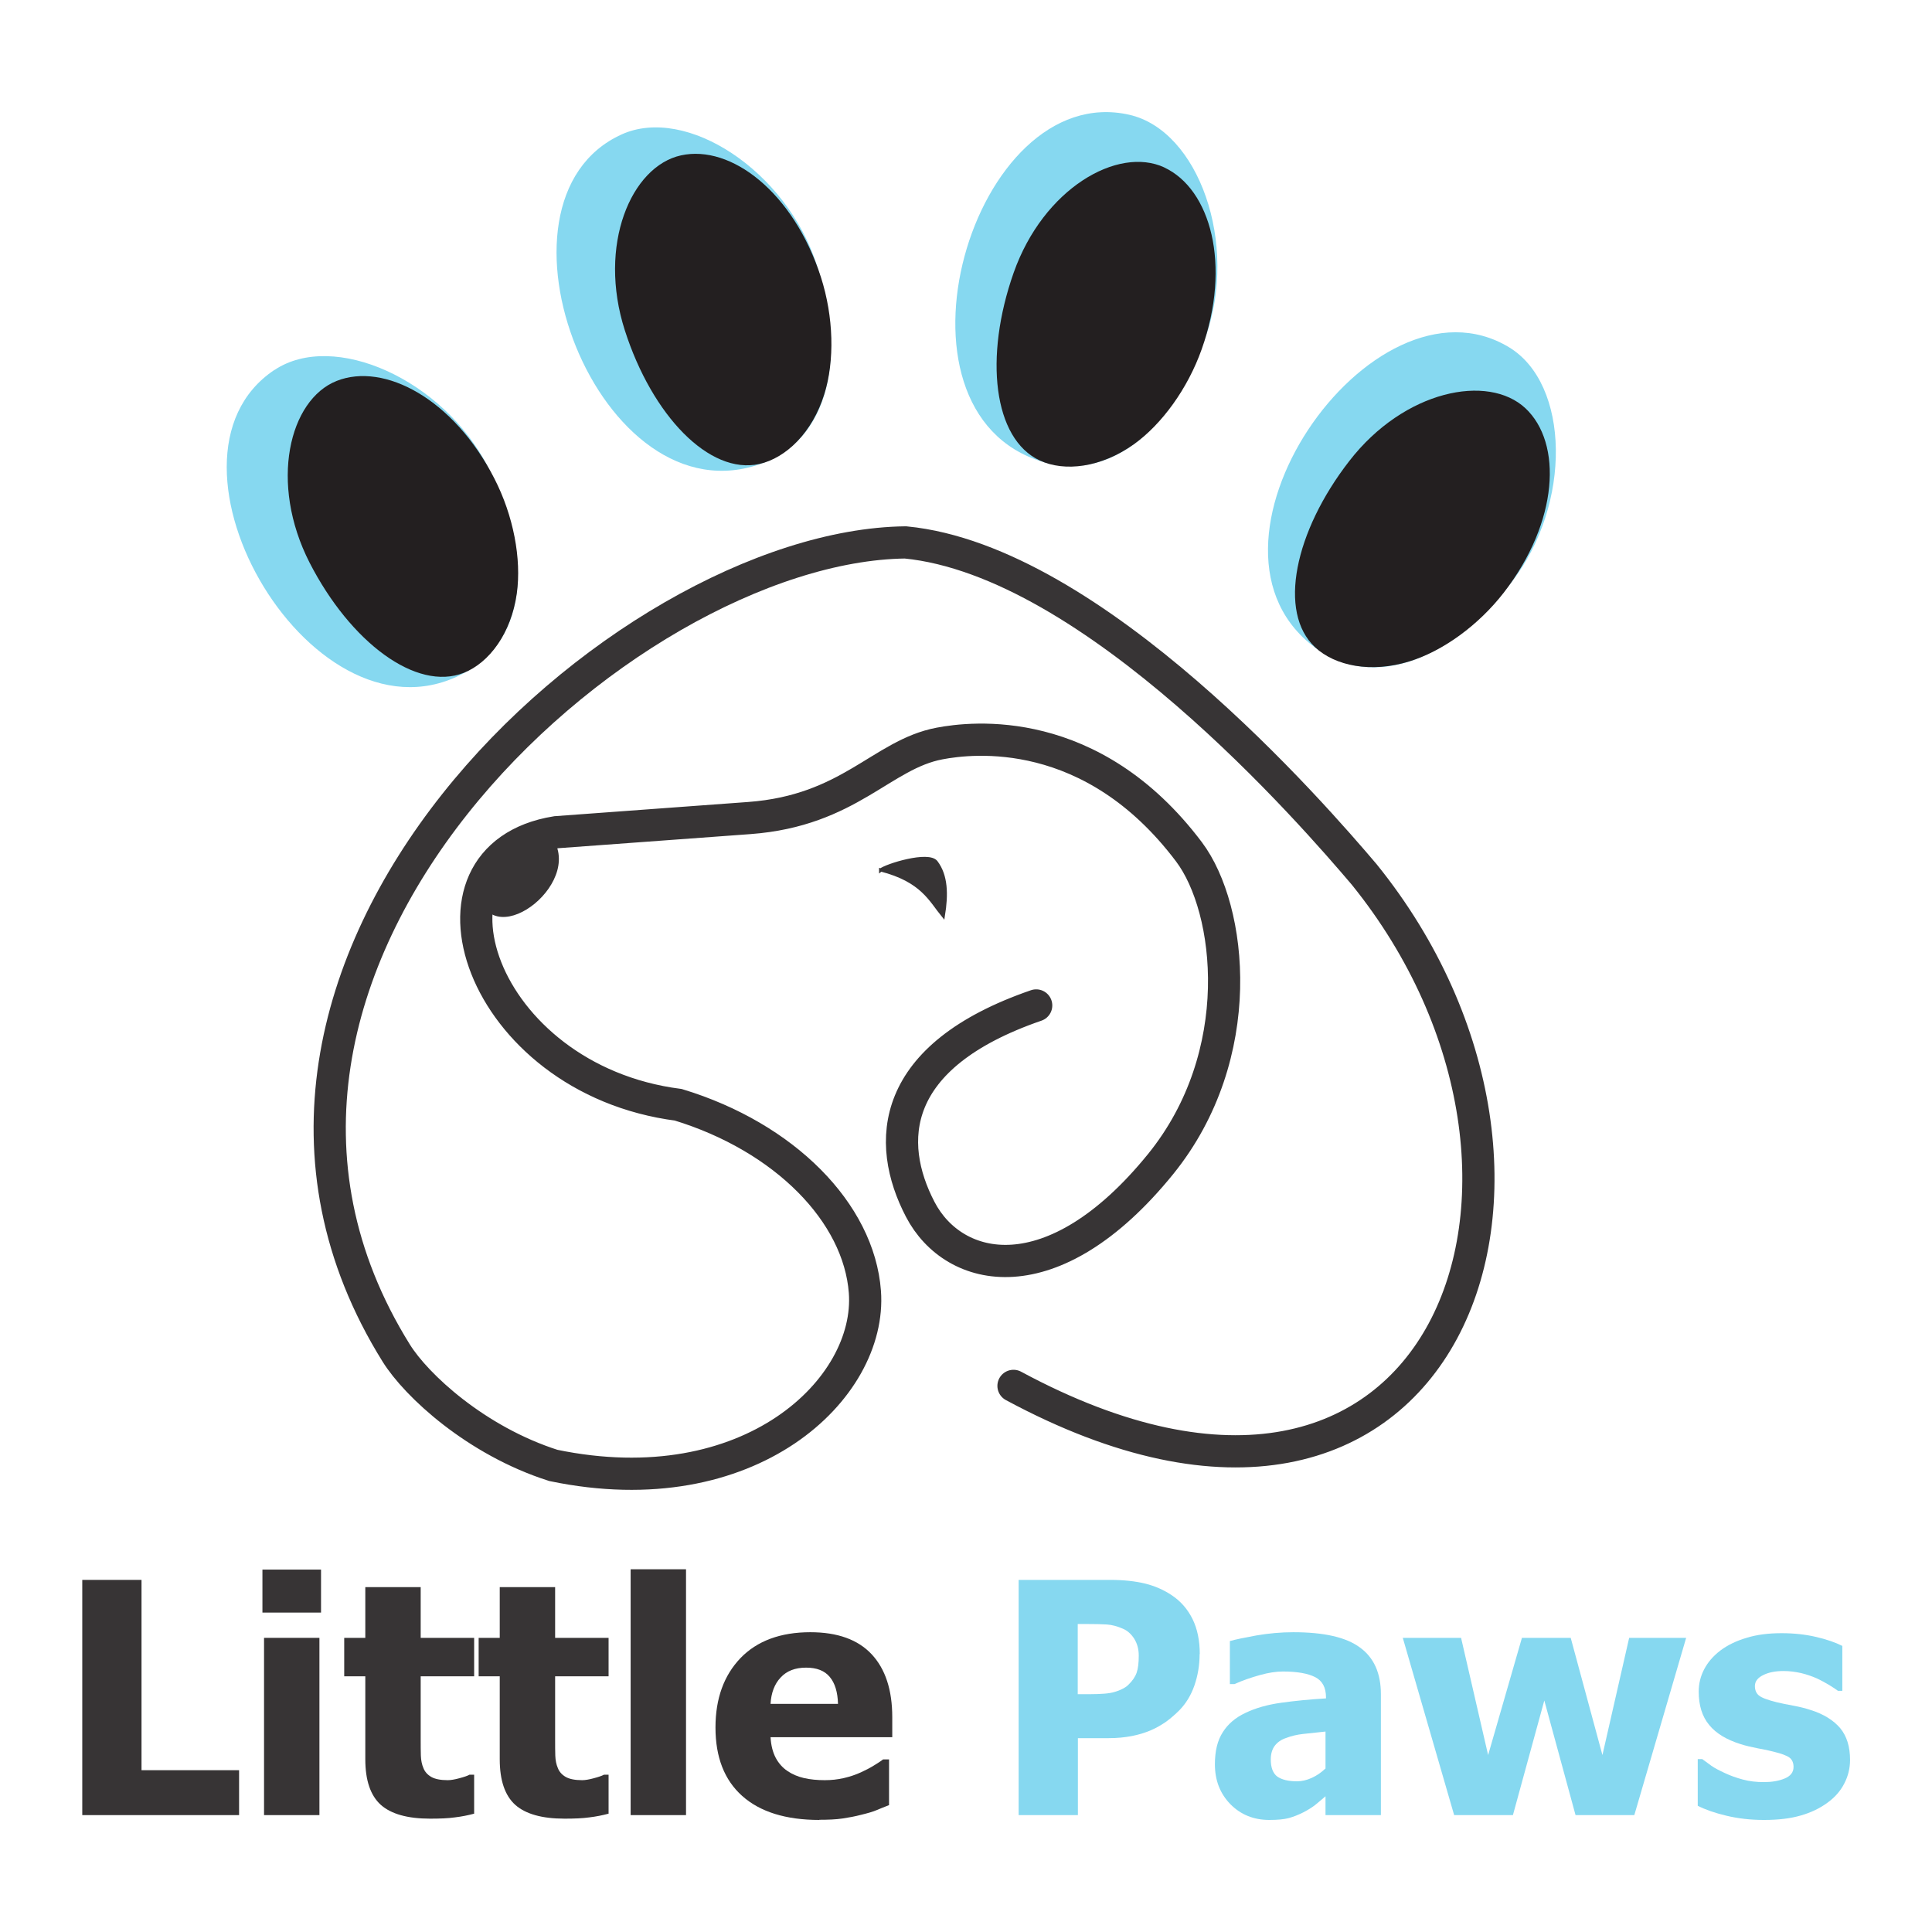 <?xml version="1.0" encoding="UTF-8"?>
<!DOCTYPE svg PUBLIC "-//W3C//DTD SVG 1.1//EN" "http://www.w3.org/Graphics/SVG/1.1/DTD/svg11.dtd">
<!-- Creator: CorelDRAW 2017 -->
<svg xmlns="http://www.w3.org/2000/svg" xml:space="preserve" width="120mm" height="120mm" version="1.1" style="shape-rendering:geometricPrecision; text-rendering:geometricPrecision; image-rendering:optimizeQuality; fill-rule:evenodd; clip-rule:evenodd"
viewBox="0 0 12000 12000"
 xmlns:xlink="http://www.w3.org/1999/xlink">
 <defs>
  <style type="text/css">
   <![CDATA[
    .str1 {stroke:#373435;stroke-width:20}
    .str0 {stroke:#373435;stroke-width:200;stroke-linecap:round}
    .fil0 {fill:none}
    .fil1 {fill:#373435}
    .fil3 {fill:#231F20}
    .fil2 {fill:#86D8F0}
    .fil4 {fill:#373435;fill-rule:nonzero}
    .fil5 {fill:#86D8F0;fill-rule:nonzero}
   ]]>
  </style>
 </defs>
 <g id="Capa_x0020_1">
  <g id="_2959477871920">
   <path class="fil0 str0" d="M6295 8608c2689,1449 3697,-1299 2178,-3177 -310,-365 -1679,-1948 -2849,-2062 -1758,21 -4655,2639 -3163,5035 125,201 496,545 976,698 1222,254 1980,-478 1935,-1078 -37,-492 -499,-961 -1159,-1162 -1236,-159 -1692,-1543 -758,-1693l1199 -88c622,-46 822,-395 1182,-463 200,-38 946,-128 1549,673 267,355 372,1262 -176,1939 -671,827 -1285,681 -1493,282 -217,-416 -195,-952 720,-1267"/>
   <path class="fil1 str1" d="M2980 5547c79,373 675,-96 417,-367l-417 367z"/>
   <path class="fil1 str1" d="M5470 5404c33,-28 298,-112 345,-49 63,84 66,199 44,334 -79,-96 -130,-220 -389,-286z"/>
   <g>
    <path class="fil2" d="M1705 2298c367,-245 1048,57 1328,606 281,549 239,1052 -132,1266 -940,542 -2028,-1317 -1197,-1872z"/>
    <path class="fil3" d="M2091 2366c295,-117 727,111 980,607 118,230 169,498 139,713 -35,248 -171,430 -329,493 -295,117 -704,-189 -958,-684 -253,-495 -127,-1012 168,-1129z"/>
   </g>
   <g>
    <path class="fil2" d="M3861 835c402,-182 1025,226 1213,813 188,587 66,1077 -335,1228 -1016,383 -1788,-1628 -878,-2041z"/>
    <path class="fil3" d="M4230 965c310,-68 699,228 869,757 79,246 86,519 21,726 -74,239 -238,397 -404,434 -310,68 -665,-300 -835,-830 -170,-530 39,-1019 349,-1087z"/>
   </g>
   <g>
    <path class="fil2" d="M7015 713c430,98 679,800 473,1381 -205,581 -599,897 -1010,775 -1040,-310 -438,-2378 537,-2156z"/>
    <path class="fil3" d="M7231 1040c288,134 419,604 233,1129 -86,243 -246,465 -422,591 -204,145 -430,172 -584,100 -288,-134 -347,-641 -162,-1166 185,-524 647,-788 936,-654z"/>
   </g>
   <g>
    <path class="fil2" d="M9373 2157c377,228 393,973 15,1460 -378,487 -851,663 -1202,418 -890,-621 332,-2395 1187,-1878z"/>
    <path class="fil3" d="M9474 2535c232,217 207,705 -133,1145 -158,204 -379,364 -587,428 -239,74 -462,28 -586,-88 -232,-217 -128,-718 213,-1157 341,-440 862,-544 1094,-327z"/>
   </g>
   <polygon class="fil4" points="1485,11274 511,11274 511,9813 879,9813 879,10995 1485,10995 "/>
   <path id="1" class="fil4" d="M1984 11274l-344 0 0 -1101 344 0 0 1101zm10 -1258l-364 0 0 -267 364 0 0 267z"/>
   <path id="2" class="fil4" d="M2671 11296c-140,0 -242,-29 -306,-86 -64,-58 -96,-152 -96,-283l0 -515 -131 0 0 -239 131 0 0 -315 344 0 0 315 332 0 0 239 -332 0 0 391c0,39 0,73 1,101 1,29 6,55 16,78 9,23 25,41 49,55 23,13 57,20 102,20 18,0 43,-4 72,-12 30,-8 51,-15 63,-22l29 0 0 242c-37,10 -77,18 -119,23 -42,6 -93,8 -154,8z"/>
   <path id="3" class="fil4" d="M3506 11296c-140,0 -242,-29 -306,-86 -64,-58 -96,-152 -96,-283l0 -515 -131 0 0 -239 131 0 0 -315 344 0 0 315 332 0 0 239 -332 0 0 391c0,39 0,73 1,101 1,29 6,55 16,78 9,23 25,41 49,55 23,13 57,20 102,20 18,0 43,-4 72,-12 30,-8 51,-15 63,-22l29 0 0 242c-37,10 -77,18 -119,23 -42,6 -93,8 -154,8z"/>
   <polygon id="4" class="fil4" points="4261,11274 3917,11274 3917,9747 4261,9747 "/>
   <path id="5" class="fil4" d="M5089 11304c-208,0 -368,-50 -479,-149 -111,-99 -166,-241 -166,-425 0,-180 52,-323 155,-431 103,-107 249,-161 434,-161 169,0 296,46 381,137 85,91 128,221 128,391l0 124 -756 0c3,51 14,94 32,128 18,34 43,62 73,82 29,20 64,35 103,44 40,9 82,13 129,13 40,0 79,-4 118,-13 39,-9 74,-21 107,-36 28,-13 54,-26 78,-41 24,-15 44,-27 59,-39l37 0 0 284c-28,11 -54,21 -77,31 -23,10 -55,19 -96,29 -38,10 -76,17 -116,23 -40,6 -88,8 -145,8zm116 -721c-2,-73 -19,-129 -51,-167 -32,-39 -81,-58 -147,-58 -68,0 -120,20 -158,61 -38,40 -59,95 -63,164l419 0z"/>
   <path id="6" class="fil5" d="M7451 10274c0,68 -11,133 -32,194 -21,61 -53,113 -93,154 -25,25 -52,49 -82,71 -30,21 -63,40 -98,55 -36,15 -75,27 -117,35 -42,8 -89,13 -142,13l-192 0 0 478 -368 0 0 -1461 568 0c84,0 157,8 218,23 61,15 117,40 166,73 55,37 97,85 128,147 30,61 45,134 45,218zm-378 9c0,-41 -10,-76 -29,-106 -19,-29 -43,-50 -70,-61 -34,-15 -68,-24 -99,-26 -31,-2 -74,-3 -129,-3l-52 0 0 436 25 0c35,0 67,0 98,-1 31,-1 58,-3 80,-7 19,-3 40,-10 62,-19 22,-10 39,-20 50,-32 25,-24 42,-49 51,-75 9,-26 13,-61 13,-106z"/>
   <path id="7" class="fil5" d="M8233 10986l0 -231c-58,6 -104,11 -140,15 -36,4 -71,12 -105,25 -30,10 -53,26 -70,48 -16,21 -25,50 -25,85 0,52 14,87 41,107 28,19 68,29 122,29 30,0 60,-7 91,-21 31,-14 59,-33 85,-58zm0 171c-23,20 -45,38 -63,53 -19,15 -44,31 -75,47 -30,15 -60,27 -89,35 -29,8 -69,12 -122,12 -97,0 -178,-33 -242,-98 -64,-66 -96,-148 -96,-248 0,-82 16,-148 49,-199 32,-51 79,-91 141,-120 62,-30 136,-51 222,-63 86,-12 179,-21 278,-27l0 -6c0,-61 -22,-103 -67,-126 -45,-23 -112,-35 -201,-35 -41,0 -88,7 -142,22 -54,15 -107,33 -158,56l-29 0 0 -267c34,-10 89,-21 165,-35 76,-13 152,-20 229,-20 190,0 328,31 414,95 87,63 130,160 130,290l0 751 -344 0 0 -117z"/>
   <polygon id="8" class="fil5" points="10473,10173 10151,11274 9786,11274 9592,10562 9397,11274 9032,11274 8713,10173 9075,10173 9243,10901 9453,10173 9756,10173 9953,10901 10119,10173 "/>
   <path id="9" class="fil5" d="M10954 11304c-81,0 -158,-9 -230,-26 -72,-17 -132,-38 -179,-62l0 -290 28 0c16,12 35,26 56,41 21,15 50,30 87,47 32,15 68,28 109,39 40,11 84,16 131,16 49,0 91,-7 128,-22 37,-15 56,-39 56,-72 0,-25 -8,-45 -25,-58 -17,-13 -50,-25 -99,-37 -26,-7 -59,-14 -99,-21 -40,-8 -75,-16 -106,-26 -86,-27 -152,-66 -195,-119 -44,-53 -65,-122 -65,-207 0,-49 11,-95 34,-139 23,-44 56,-82 100,-116 44,-33 98,-60 163,-79 64,-20 137,-29 218,-29 77,0 148,8 213,23 65,15 120,34 164,56l0 279 -27 0c-12,-9 -30,-21 -56,-37 -26,-15 -51,-29 -75,-40 -29,-13 -61,-24 -97,-33 -36,-8 -72,-13 -110,-13 -50,0 -92,8 -126,25 -35,17 -52,40 -52,68 0,25 8,45 25,59 17,14 54,28 111,42 29,7 63,14 102,21 38,7 75,16 111,28 79,25 139,63 181,112 41,50 61,115 61,197 0,52 -12,101 -36,147 -24,47 -59,86 -103,118 -47,35 -103,62 -166,80 -64,19 -140,28 -229,28z"/>
  </g>
 </g>
</svg>
